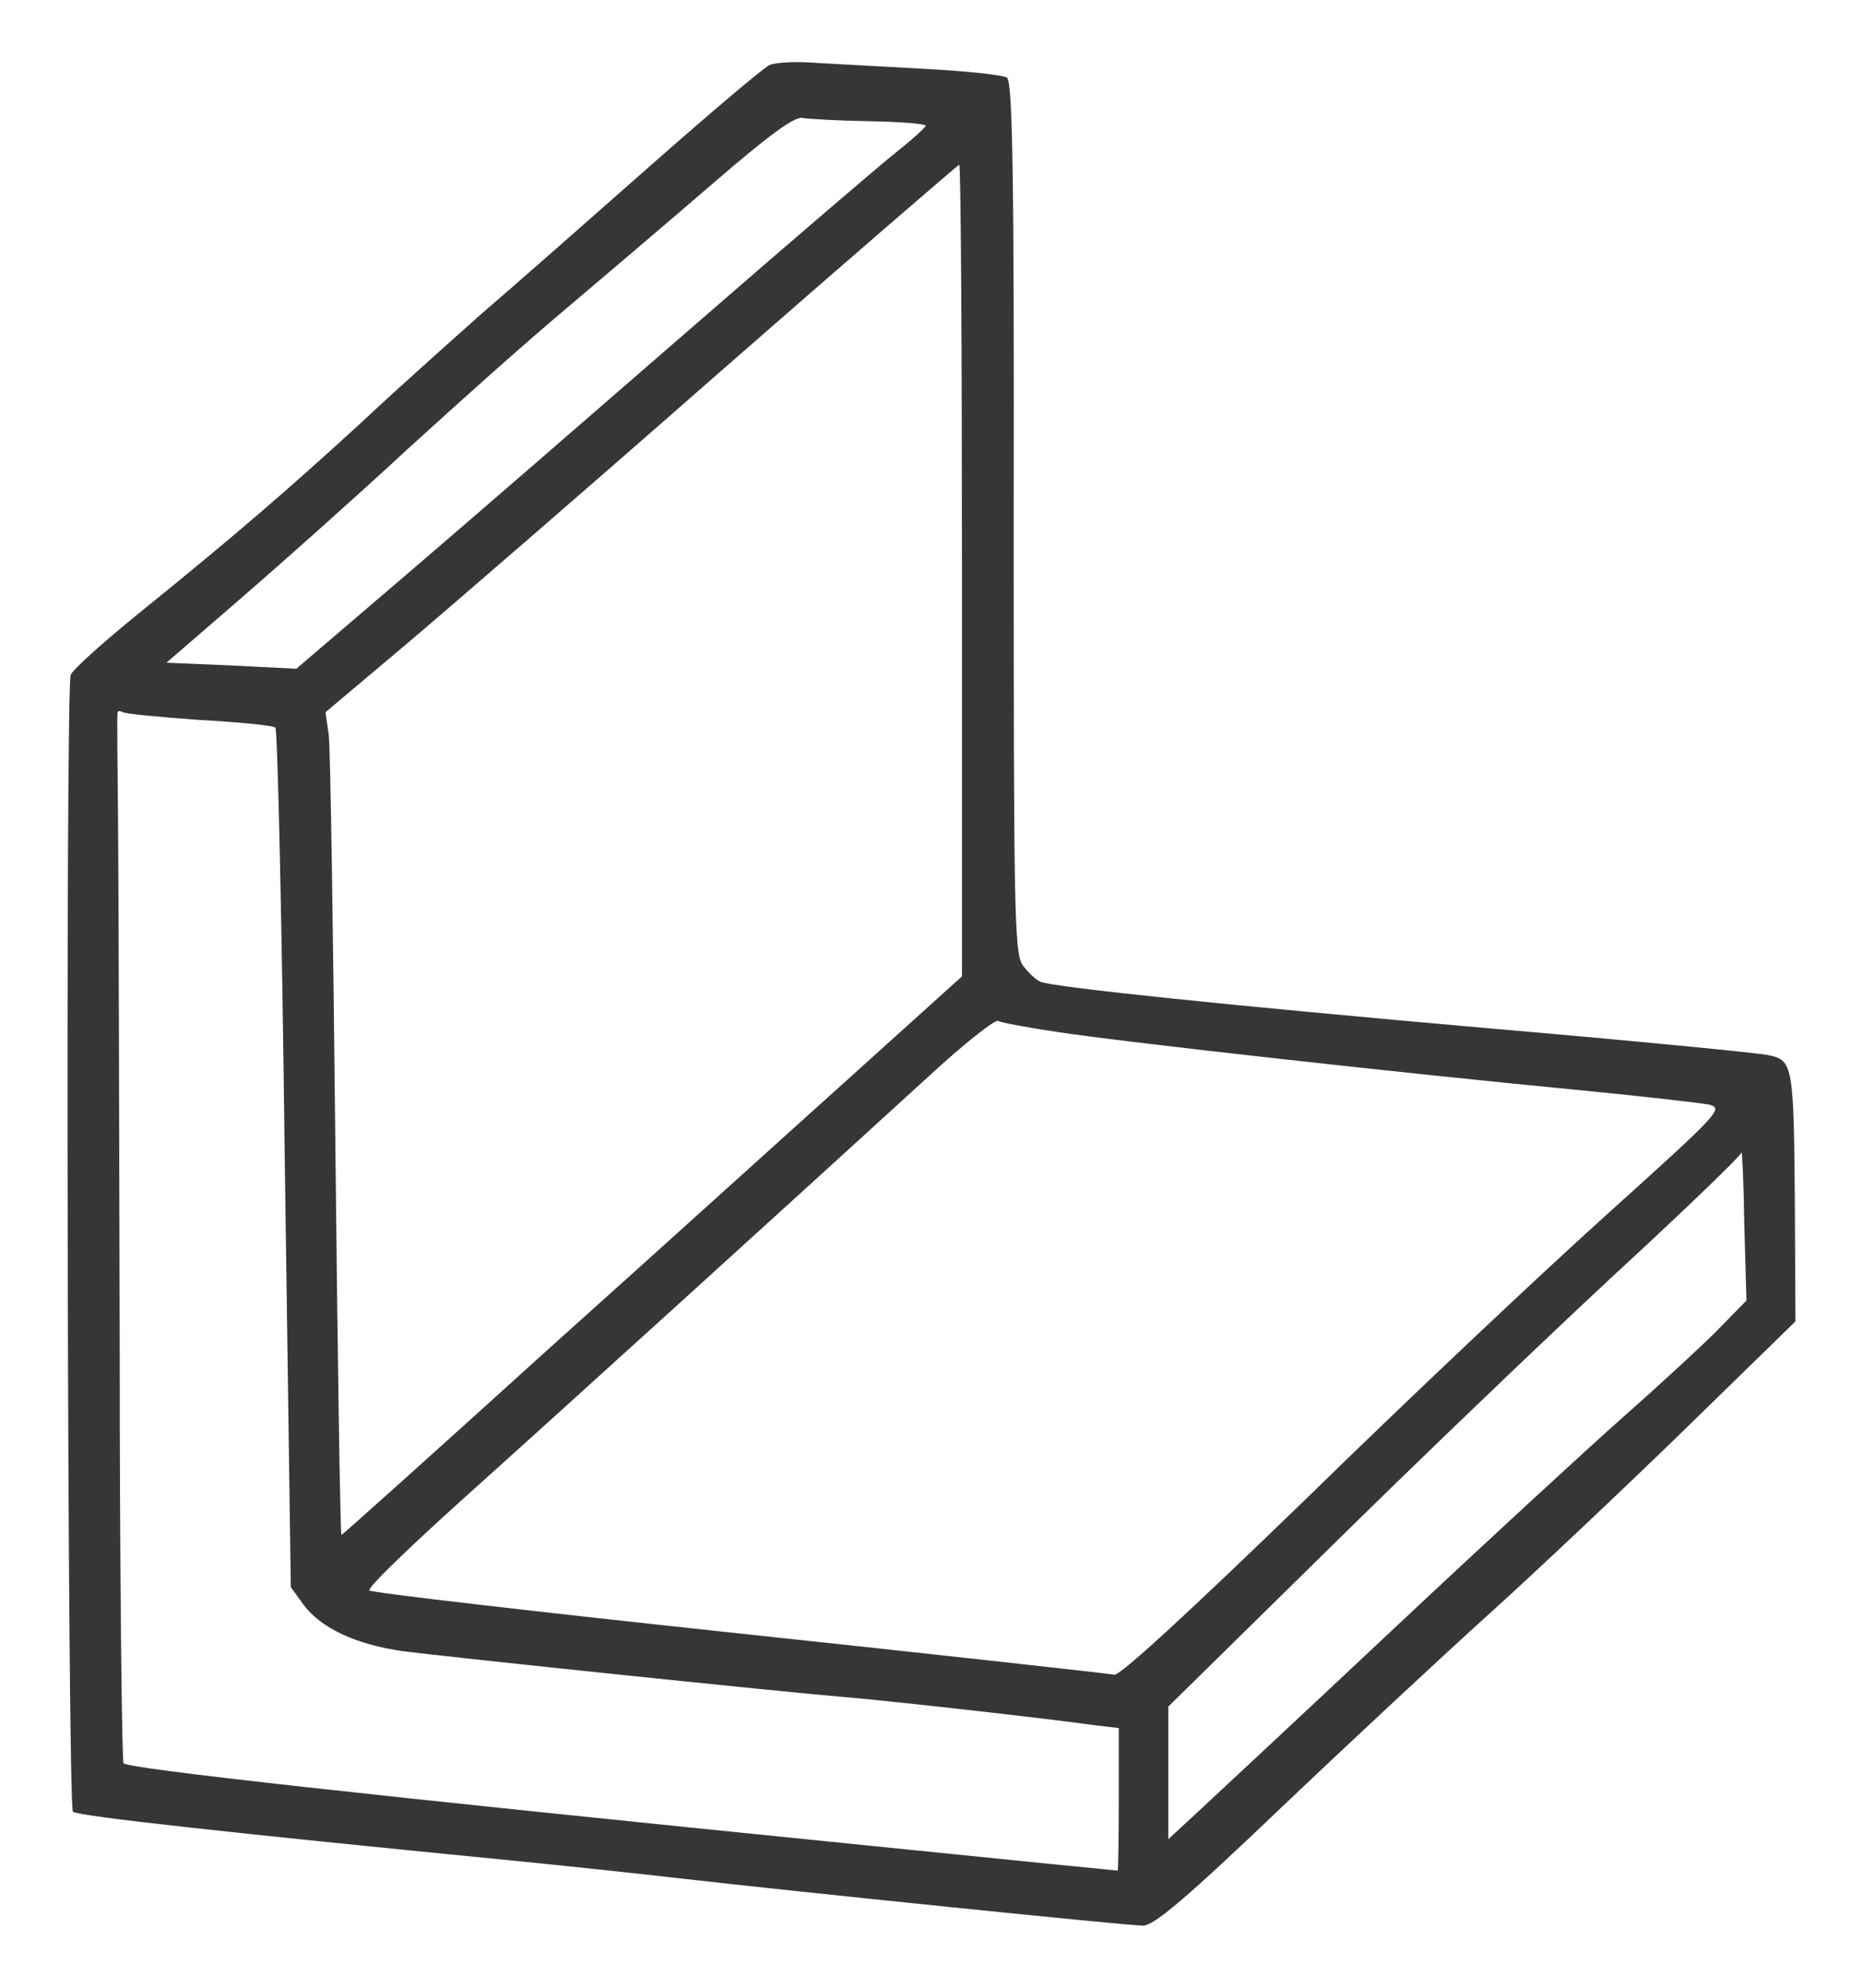 <svg width="60" height="64" viewBox="0 0 60 64" fill="none" xmlns="http://www.w3.org/2000/svg">
<path d="M24.78 2.096C24.585 2.184 22.831 3.673 20.882 5.391C18.933 7.11 16.541 9.218 15.567 10.051C14.61 10.902 12.856 12.461 11.704 13.542C9.295 15.756 7.417 17.369 4.475 19.743C3.341 20.664 2.349 21.55 2.278 21.727C2.101 22.152 2.172 58.155 2.349 58.332C2.491 58.474 7.523 59.023 16.187 59.874C18.189 60.069 20.811 60.352 22.034 60.494C25.436 60.884 36.297 62 36.811 62C37.165 62 38.193 61.132 41.311 58.155C43.526 56.047 46.538 53.247 47.99 51.936C49.461 50.607 52.261 47.967 54.245 46.036L57.824 42.546L57.806 38.86C57.771 34.289 57.753 34.13 56.938 33.97C56.601 33.899 52.615 33.51 48.079 33.12C39.397 32.358 34.011 31.791 33.515 31.614C33.356 31.543 33.09 31.295 32.93 31.065C32.665 30.657 32.647 29.24 32.647 16.66C32.665 5.781 32.611 2.645 32.434 2.503C32.328 2.415 31.141 2.291 29.83 2.22C28.519 2.149 26.924 2.06 26.286 2.025C25.648 1.972 24.975 2.007 24.78 2.096ZM28.023 3.903C29.015 3.921 29.83 3.992 29.812 4.045C29.812 4.098 29.387 4.488 28.891 4.878C28.377 5.285 25.418 7.819 22.3 10.53C19.181 13.24 15.035 16.837 13.086 18.503L9.543 21.532L7.452 21.426L5.361 21.337L7.718 19.3C9.011 18.184 11.439 16.022 13.086 14.498C14.752 12.975 17.055 10.919 18.224 9.945C19.394 8.953 21.502 7.163 22.92 5.941C24.762 4.346 25.595 3.744 25.843 3.797C26.038 3.832 27.013 3.885 28.023 3.903ZM30.981 18.379V31.437L27.544 34.537C25.648 36.238 21.166 40.296 17.569 43.52C13.99 46.763 11.031 49.42 10.996 49.42C10.96 49.42 10.872 43.786 10.801 36.911C10.73 30.019 10.641 24.066 10.588 23.659L10.482 22.932L12.945 20.859C14.291 19.725 18.862 15.774 23.097 12.053C27.331 8.35 30.84 5.321 30.893 5.303C30.946 5.303 30.981 11.185 30.981 18.379ZM6.424 23.18C7.7 23.251 8.799 23.357 8.869 23.428C8.94 23.499 9.082 29.753 9.171 37.337L9.366 51.103L9.791 51.688C10.358 52.432 11.474 52.946 12.945 53.159C14.433 53.354 25.312 54.488 27.261 54.647C28.554 54.753 33.497 55.303 35.287 55.551L36.031 55.639V57.943C36.031 59.201 36.013 60.228 35.995 60.228C35.96 60.228 32.399 59.874 28.058 59.431C11.492 57.765 4.174 56.95 3.979 56.773C3.926 56.702 3.855 50.625 3.855 43.255C3.838 35.884 3.82 28.318 3.802 26.476C3.784 24.615 3.767 23.038 3.784 22.968C3.784 22.879 3.855 22.879 3.962 22.932C4.05 22.985 5.166 23.091 6.424 23.18ZM34.047 33.226C36.244 33.563 45.386 34.573 50.56 35.069C52.757 35.281 54.776 35.512 55.042 35.565C55.521 35.689 55.379 35.831 51.764 39.091C49.691 40.951 45.333 45.062 42.09 48.233C38.193 52.007 36.066 53.956 35.889 53.921C35.712 53.885 30.29 53.283 23.806 52.592C17.321 51.901 11.97 51.281 11.899 51.21C11.811 51.139 13.139 49.863 14.805 48.357C17.87 45.611 25.967 38.258 29.883 34.679C31.035 33.616 32.062 32.801 32.151 32.872C32.239 32.925 33.09 33.084 34.047 33.226ZM55.397 42.741C54.936 43.219 53.554 44.495 52.331 45.575C51.109 46.656 47.725 49.775 44.801 52.521C41.878 55.267 39.061 57.889 38.565 58.35L37.626 59.218V57.074V54.948L42.746 49.916C45.563 47.135 49.709 43.166 51.959 41.075C54.209 39.002 56.07 37.213 56.088 37.106C56.105 37.018 56.158 38.045 56.176 39.392L56.247 41.873L55.397 42.741Z" fill="#363636"/>
</svg>
